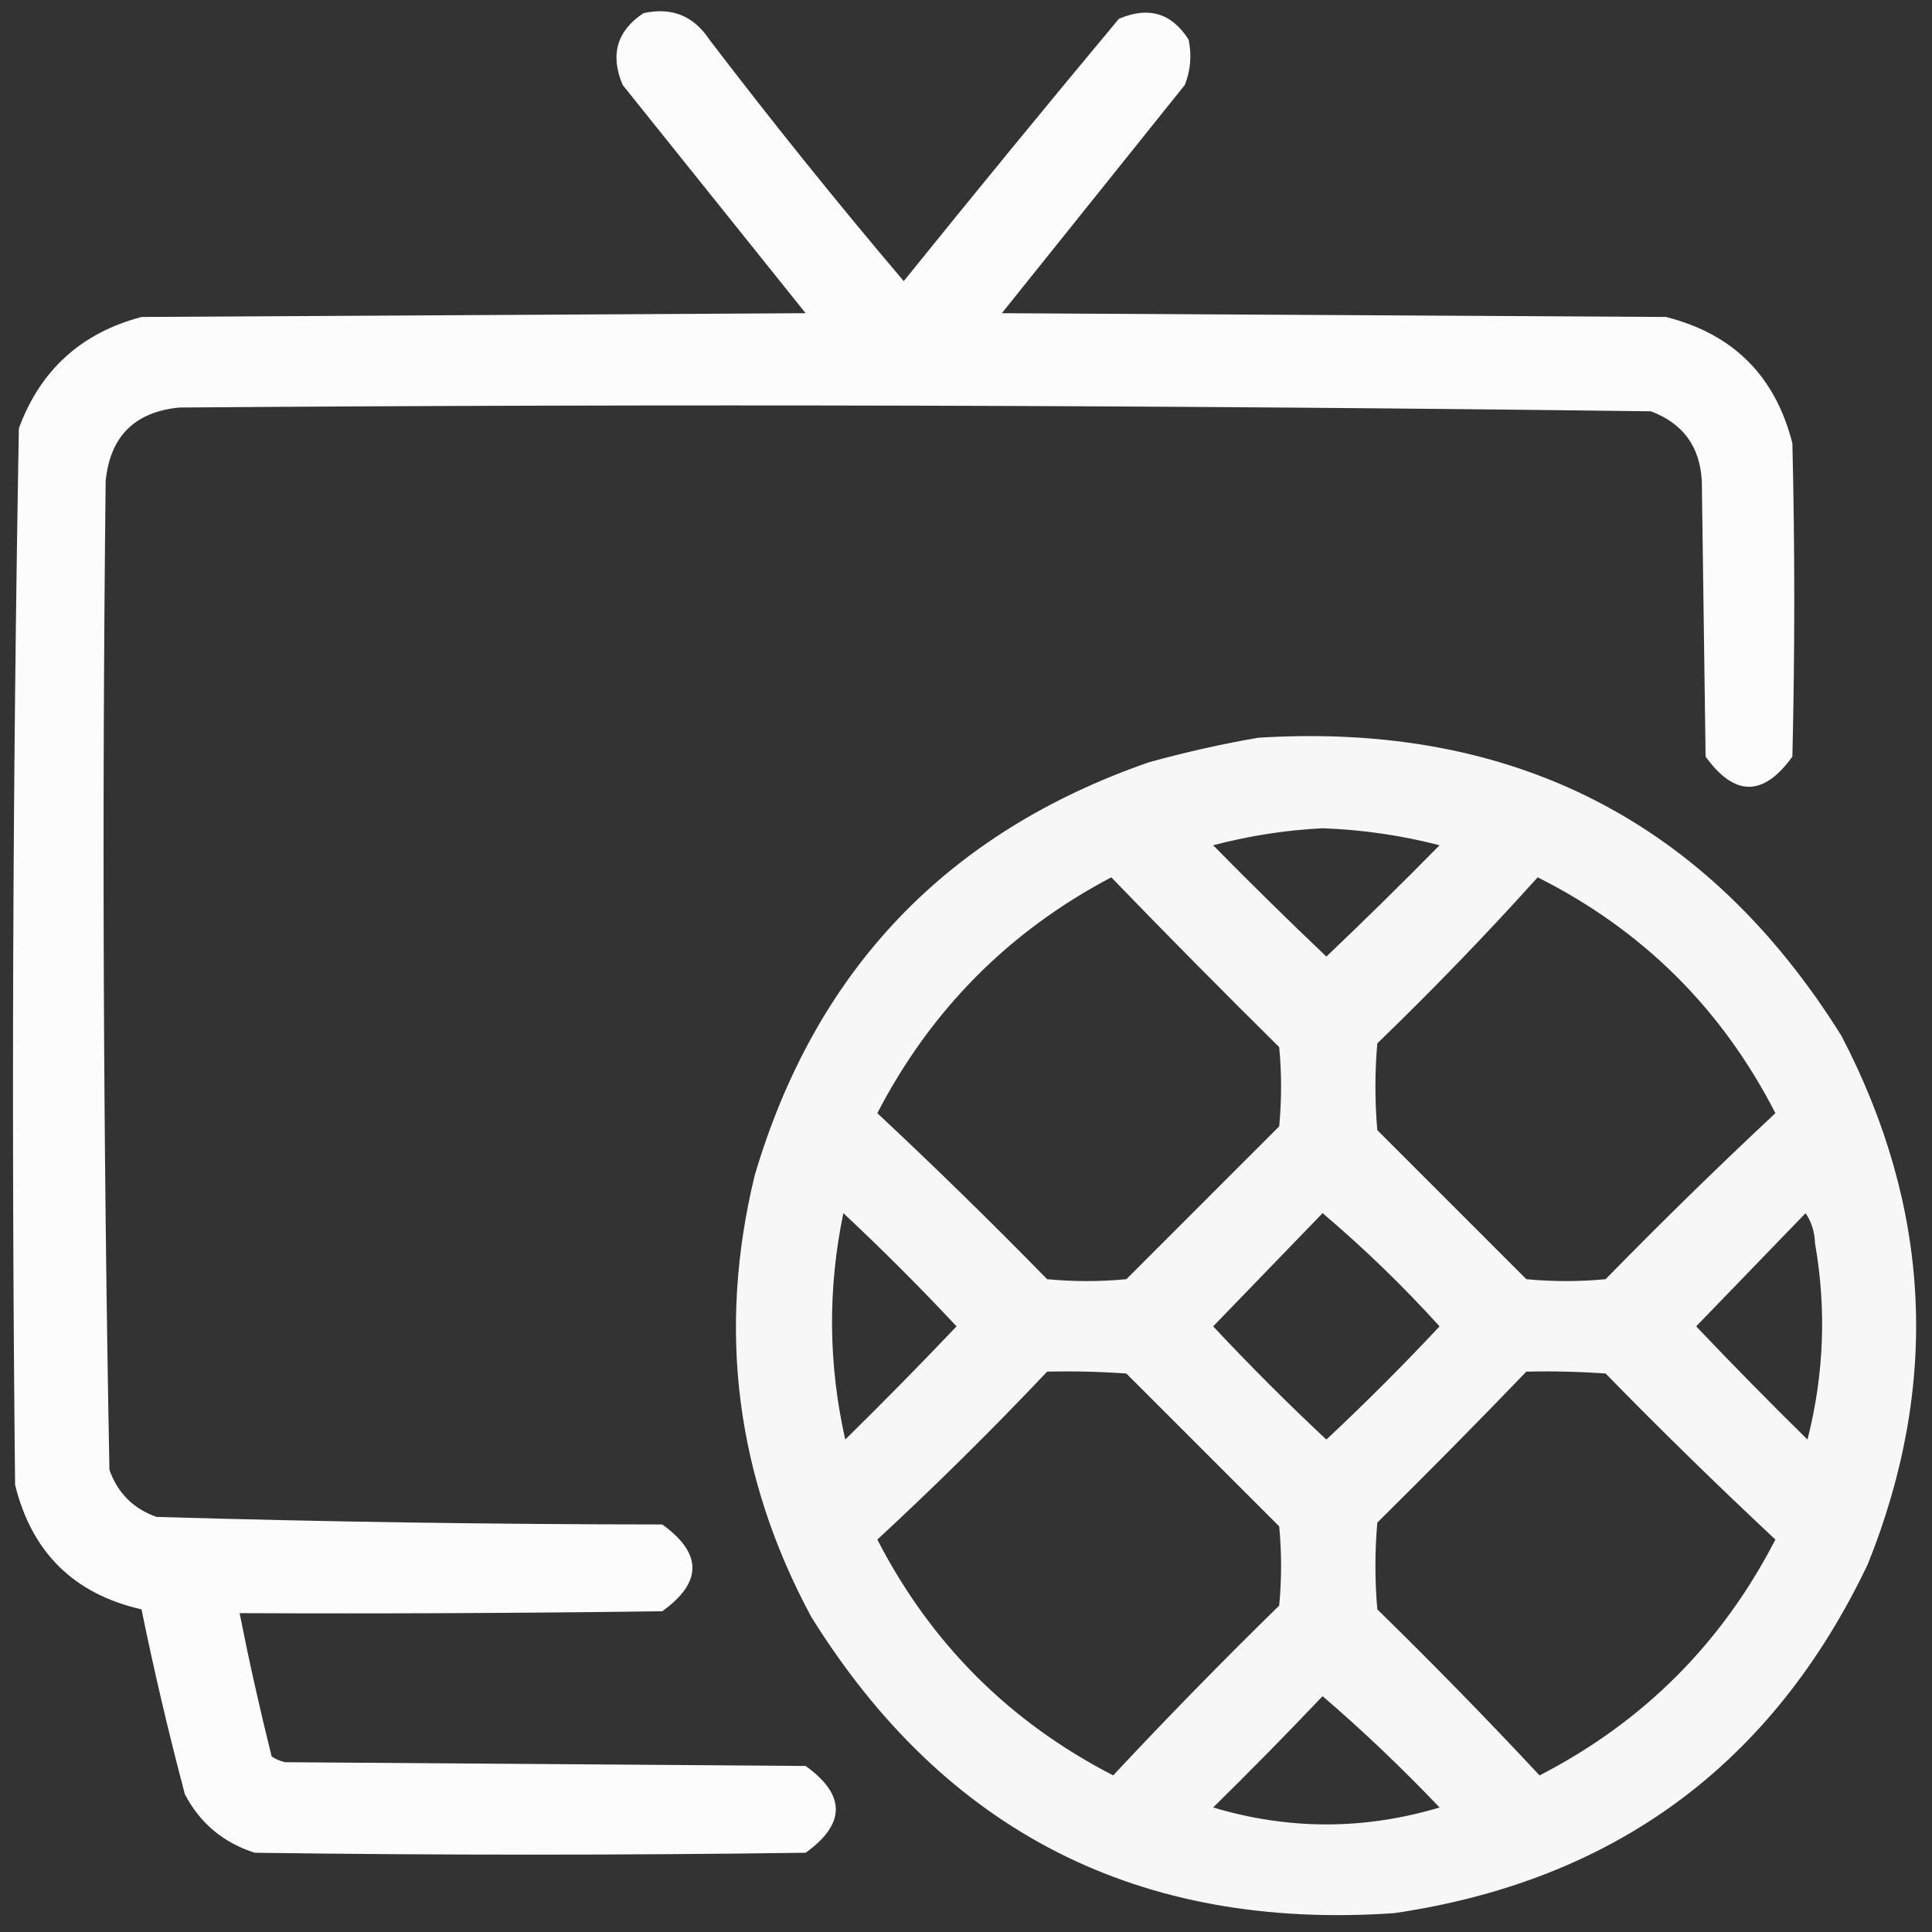 
<svg xmlns="http://www.w3.org/2000/svg" version="1.1" width="512px" height="512px" style="shape-rendering:geometricPrecision; text-rendering:geometricPrecision; image-rendering:optimizeQuality; fill-rule:evenodd; clip-rule:evenodd" xmlns:xlink="http://www.w3.org/1999/xlink">
<rect width="100%" height="100%" fill="#333333" stroke="none"/>
<g><path style="opacity:0.984" fill="#fff" d="M 170.5,3.5 C 177.97,1.823 183.803,4.157 188,10.5C 204.628,32.291 221.794,53.625 239.5,74.5C 258.281,51.213 277.281,28.046 296.5,5C 304.346,1.617 310.513,3.451 315,10.5C 315.854,14.625 315.52,18.625 314,22.5C 297.833,42.667 281.667,62.833 265.5,83C 324.167,83.333 382.833,83.667 441.5,84C 459.333,88.5 470.5,99.667 475,117.5C 475.667,145.167 475.667,172.833 475,200.5C 467.333,211.167 459.667,211.167 452,200.5C 451.667,176.167 451.333,151.833 451,127.5C 450.519,118.363 446.019,112.196 437.5,109C 307.529,107.344 177.529,107.01 47.5,108C 35.667,109.167 29.167,115.667 28,127.5C 27.016,214.863 27.349,302.197 29,389.5C 31.167,395.667 35.333,399.833 41.5,402C 86.134,403.302 130.801,403.969 175.5,404C 186.167,411.667 186.167,419.333 175.5,427C 138.168,427.5 100.835,427.667 63.5,427.5C 66.013,440.222 68.847,452.889 72,465.5C 73.067,466.191 74.234,466.691 75.5,467C 121.5,467.333 167.5,467.667 213.5,468C 224.167,475.667 224.167,483.333 213.5,491C 164.833,491.667 116.167,491.667 67.5,491C 59.156,488.315 52.99,483.148 49,475.5C 44.692,459.27 40.859,442.936 37.5,426.5C 19.584,422.418 8.417,411.418 4,393.5C 3.01,300.123 3.343,206.79 5,113.5C 10.696,98.059 21.529,88.226 37.5,84C 96.167,83.667 154.833,83.333 213.5,83C 197.333,62.833 181.167,42.667 165,22.5C 161.645,14.509 163.478,8.175 170.5,3.5 Z"/></g>
<g><path style="opacity:0.959" fill="#fff" d="M 333.5,195.5 C 400.981,191.321 452.481,217.654 488,274.5C 511.805,320.169 514.138,366.836 495,414.5C 469.699,467.585 427.866,498.418 369.5,507C 301.984,511.661 250.484,485.494 215,428.5C 195.043,391.462 190.043,352.462 200,311.5C 216.068,257.098 250.902,220.598 304.5,202C 314.19,199.324 323.857,197.157 333.5,195.5 Z M 350.5,219.5 C 361,219.877 371.334,221.377 381.5,224C 371.653,234.014 361.653,243.848 351.5,253.5C 341.347,243.848 331.347,234.014 321.5,224C 331.151,221.469 340.818,219.969 350.5,219.5 Z M 294.5,232.5 C 309.104,247.605 323.938,262.605 339,277.5C 339.667,284.5 339.667,291.5 339,298.5C 325.5,312 312,325.5 298.5,339C 291.5,339.667 284.5,339.667 277.5,339C 262.805,323.971 247.805,309.304 232.5,295C 246.689,267.644 267.356,246.811 294.5,232.5 Z M 407.5,232.5 C 435.285,246.451 456.285,267.285 470.5,295C 455.195,309.304 440.195,323.971 425.5,339C 418.5,339.667 411.5,339.667 404.5,339C 391.333,325.833 378.167,312.667 365,299.5C 364.333,291.833 364.333,284.167 365,276.5C 379.755,262.248 393.922,247.581 407.5,232.5 Z M 223.5,321.5 C 233.812,331.146 243.812,341.146 253.5,351.5C 243.848,361.653 234.014,371.653 224,381.5C 219.501,361.538 219.335,341.538 223.5,321.5 Z M 350.5,321.5 C 361.426,330.758 371.76,340.758 381.5,351.5C 371.833,361.833 361.833,371.833 351.5,381.5C 341.167,371.833 331.167,361.833 321.5,351.5C 331.188,341.479 340.855,331.479 350.5,321.5 Z M 478.5,321.5 C 480.068,323.811 480.902,326.478 481,329.5C 484.062,346.928 483.395,364.261 479,381.5C 468.986,371.653 459.152,361.653 449.5,351.5C 459.188,341.479 468.855,331.479 478.5,321.5 Z M 277.5,363.5 C 284.508,363.334 291.508,363.5 298.5,364C 312,377.5 325.5,391 339,404.5C 339.667,411.5 339.667,418.5 339,425.5C 323.971,440.195 309.304,455.195 295,470.5C 267.5,456.333 246.667,435.5 232.5,408C 248.006,393.661 263.006,378.827 277.5,363.5 Z M 404.5,363.5 C 411.508,363.334 418.508,363.5 425.5,364C 440.195,379.029 455.195,393.696 470.5,408C 456.333,435.5 435.5,456.333 408,470.5C 394.029,455.529 379.696,440.862 365,426.5C 364.333,418.833 364.333,411.167 365,403.5C 378.369,390.299 391.535,376.965 404.5,363.5 Z M 350.5,449.5 C 361.246,458.743 371.58,468.576 381.5,479C 361.518,484.983 341.518,484.983 321.5,479C 331.369,469.298 341.036,459.465 350.5,449.5 Z"/></g>
</svg>
